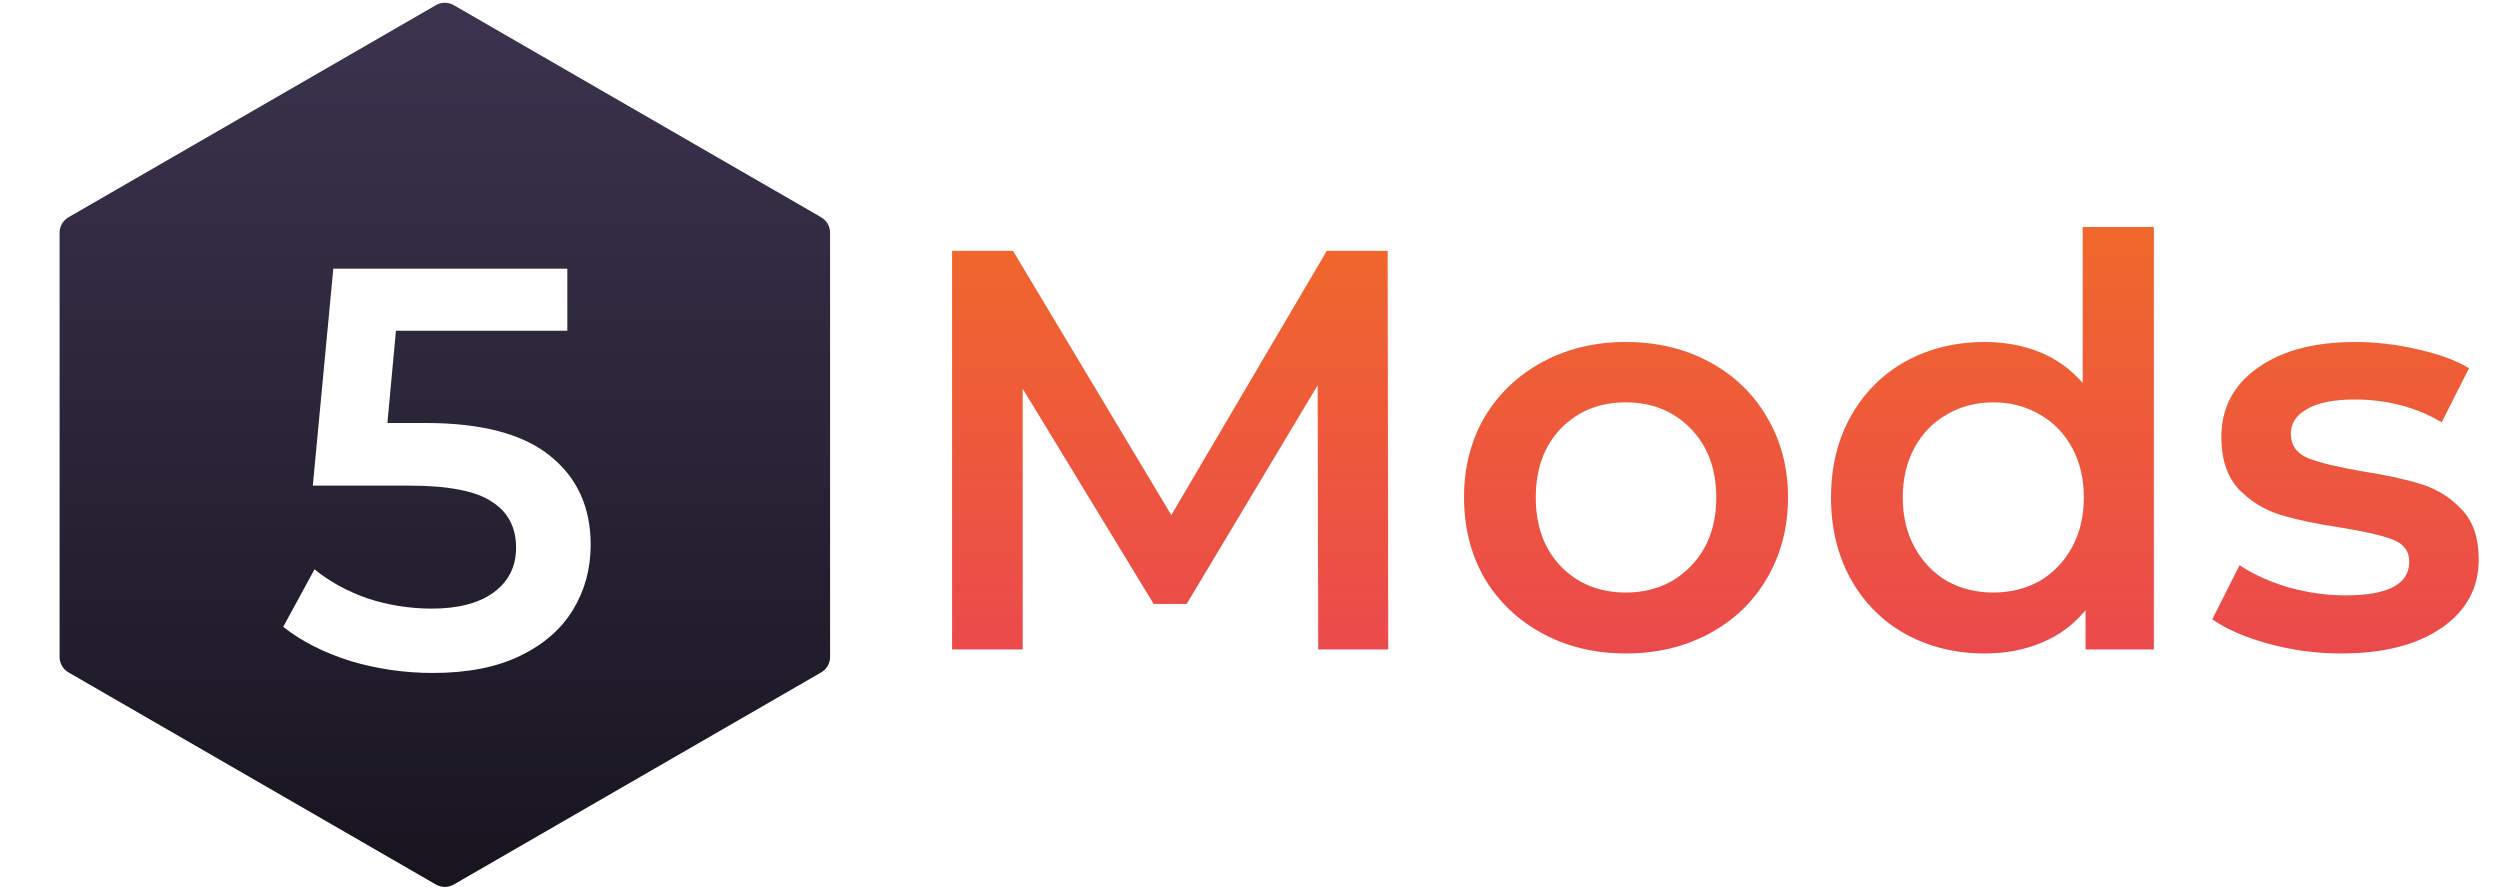 <svg width="5620" height="2000" viewBox="0 0 5620 2000" fill="none" xmlns="http://www.w3.org/2000/svg">
<path d="M2963.35 1460L2962.07 866.084L2667.67 1357.6H2593.43L2299.03 873.764V1460H2140.31V564.004H2277.27L2633.11 1157.92L2982.55 564.004H3119.51L3120.79 1460H2963.35ZM3654.65 1468.96C3585.53 1468.96 3523.23 1454.03 3467.77 1424.16C3412.31 1394.3 3368.79 1352.91 3337.21 1300C3306.49 1246.24 3291.13 1185.66 3291.13 1118.24C3291.13 1050.83 3306.49 990.67 3337.21 937.764C3368.79 884.858 3412.31 843.47 3467.77 813.604C3523.23 783.738 3585.53 768.804 3654.65 768.804C3724.63 768.804 3787.35 783.738 3842.81 813.604C3898.27 843.47 3941.37 884.858 3972.09 937.764C4003.67 990.67 4019.45 1050.83 4019.45 1118.24C4019.45 1185.66 4003.67 1246.24 3972.09 1300C3941.37 1352.91 3898.27 1394.3 3842.81 1424.16C3787.35 1454.03 3724.63 1468.96 3654.65 1468.96ZM3654.65 1332C3713.53 1332 3762.17 1312.38 3800.57 1273.12C3838.97 1233.87 3858.17 1182.24 3858.17 1118.24C3858.17 1054.24 3838.97 1002.62 3800.57 963.364C3762.17 924.11 3713.53 904.484 3654.65 904.484C3595.77 904.484 3547.13 924.11 3508.73 963.364C3471.19 1002.62 3452.41 1054.24 3452.41 1118.24C3452.41 1182.24 3471.19 1233.87 3508.73 1273.12C3547.13 1312.38 3595.77 1332 3654.65 1332ZM4841.89 510.244V1460H4688.29V1371.68C4661.83 1404.11 4628.99 1428.43 4589.73 1444.64C4551.33 1460.86 4508.67 1468.96 4461.73 1468.96C4396.03 1468.96 4336.71 1454.46 4283.81 1425.44C4231.75 1396.43 4190.79 1355.47 4160.93 1302.56C4131.07 1248.8 4116.13 1187.36 4116.13 1118.24C4116.13 1049.12 4131.07 988.11 4160.93 935.204C4190.79 882.298 4231.75 841.338 4283.81 812.324C4336.71 783.31 4396.03 768.804 4461.73 768.804C4506.95 768.804 4548.35 776.484 4585.89 791.844C4623.43 807.204 4655.43 830.244 4681.89 860.964V510.244H4841.89ZM4480.93 1332C4519.33 1332 4553.89 1323.47 4584.61 1306.4C4615.33 1288.48 4639.65 1263.31 4657.57 1230.88C4675.49 1198.46 4684.45 1160.91 4684.45 1118.24C4684.45 1075.58 4675.49 1038.03 4657.57 1005.6C4639.65 973.178 4615.33 948.43 4584.61 931.364C4553.89 913.444 4519.33 904.484 4480.93 904.484C4442.53 904.484 4407.97 913.444 4377.25 931.364C4346.53 948.43 4322.21 973.178 4304.29 1005.6C4286.37 1038.03 4277.41 1075.58 4277.41 1118.24C4277.41 1160.91 4286.37 1198.46 4304.29 1230.88C4322.21 1263.31 4346.53 1288.48 4377.25 1306.4C4407.97 1323.47 4442.53 1332 4480.93 1332ZM5262.41 1468.96C5206.93 1468.96 5152.75 1461.71 5099.85 1447.2C5046.93 1432.7 5004.69 1414.35 4973.13 1392.16L5034.57 1270.56C5065.29 1291.04 5101.97 1307.68 5144.65 1320.48C5188.17 1332.43 5230.83 1338.4 5272.65 1338.4C5368.21 1338.4 5416.01 1313.23 5416.01 1262.88C5416.01 1238.99 5403.63 1222.35 5378.89 1212.96C5354.99 1203.58 5316.17 1194.62 5262.41 1186.08C5206.09 1177.55 5160.01 1167.74 5124.17 1156.64C5089.17 1145.55 5058.45 1126.35 5032.01 1099.04C5006.41 1070.88 4993.61 1032.06 4993.61 982.564C4993.61 917.71 5020.49 866.084 5074.25 827.684C5128.85 788.43 5202.25 768.804 5294.41 768.804C5341.33 768.804 5388.27 774.35 5435.21 785.444C5482.13 795.684 5520.53 809.764 5550.41 827.684L5488.97 949.284C5430.93 915.15 5365.65 898.084 5293.13 898.084C5246.19 898.084 5210.35 905.338 5185.61 919.844C5161.71 933.498 5149.77 951.844 5149.77 974.884C5149.77 1000.48 5162.57 1018.83 5188.17 1029.92C5214.61 1040.16 5255.15 1049.98 5309.77 1059.36C5364.37 1067.9 5409.17 1077.71 5444.17 1088.8C5479.15 1099.9 5509.01 1118.67 5533.77 1145.12C5559.37 1171.58 5572.17 1209.12 5572.17 1257.76C5572.17 1321.76 5544.43 1372.96 5488.97 1411.36C5433.49 1449.76 5357.97 1468.96 5262.41 1468.96Z" fill="url(#paint0_linear)"/>
<path d="M979.99 11.55C992.366 4.405 1007.61 4.405 1019.99 11.55L1846.02 488.455C1858.39 495.601 1866.02 508.807 1866.02 523.097V1476.91C1866.02 1491.2 1858.39 1504.41 1846.02 1511.55L1019.99 1988.46C1007.61 1995.6 992.366 1995.6 979.99 1988.46L153.965 1511.55C141.589 1504.41 133.965 1491.2 133.965 1476.91V523.097C133.965 508.807 141.589 495.601 153.965 488.455L979.99 11.55Z" fill="url(#paint1_linear)"/>
<g filter="url(#filter0_d)">
<path d="M956.641 910.884C1082.93 910.884 1176.37 935.63 1236.96 985.124C1297.55 1033.76 1327.84 1100.32 1327.84 1184.8C1327.84 1238.56 1314.61 1287.2 1288.16 1330.72C1261.71 1374.24 1222.03 1408.8 1169.12 1434.4C1116.21 1460 1050.93 1472.8 973.281 1472.8C909.281 1472.8 847.415 1463.84 787.681 1445.92C727.947 1427.15 677.601 1401.55 636.641 1369.12L707.041 1239.84C740.321 1267.15 780.001 1288.91 826.081 1305.12C873.015 1320.48 921.227 1328.16 970.721 1328.16C1029.6 1328.16 1075.68 1316.22 1108.96 1292.32C1143.09 1267.58 1160.16 1233.87 1160.16 1191.2C1160.16 1145.12 1141.81 1110.56 1105.12 1087.52C1069.28 1063.63 1007.41 1051.68 919.521 1051.68H703.201L749.281 564.004H1275.36V703.524H890.081L870.881 910.884H956.641Z" fill="white"/>
</g>
<defs>
<filter id="filter0_d" x="556.641" y="524.004" width="851.2" height="1068.8" filterUnits="userSpaceOnUse" color-interpolation-filters="sRGB">
<feFlood flood-opacity="0" result="BackgroundImageFix"/>
<feColorMatrix in="SourceAlpha" type="matrix" values="0 0 0 0 0 0 0 0 0 0 0 0 0 0 0 0 0 0 127 0"/>
<feOffset dy="40"/>
<feGaussianBlur stdDeviation="40"/>
<feColorMatrix type="matrix" values="0 0 0 0 0 0 0 0 0 0 0 0 0 0 0 0 0 0 0.25 0"/>
<feBlend mode="normal" in2="BackgroundImageFix" result="effect1_dropShadow"/>
<feBlend mode="normal" in="SourceGraphic" in2="effect1_dropShadow" result="shape"/>
</filter>
<linearGradient id="paint0_linear" x1="3819.99" y1="220.004" x2="3819.99" y2="1780" gradientUnits="userSpaceOnUse">
<stop stop-color="#F27121"/>
<stop offset="1" stop-color="#E94057"/>
</linearGradient>
<linearGradient id="paint1_linear" x1="999.99" y1="0.003" x2="999.99" y2="2000" gradientUnits="userSpaceOnUse">
<stop stop-color="#3C344F"/>
<stop offset="1" stop-color="#17141F"/>
</linearGradient>
</defs>
</svg>
